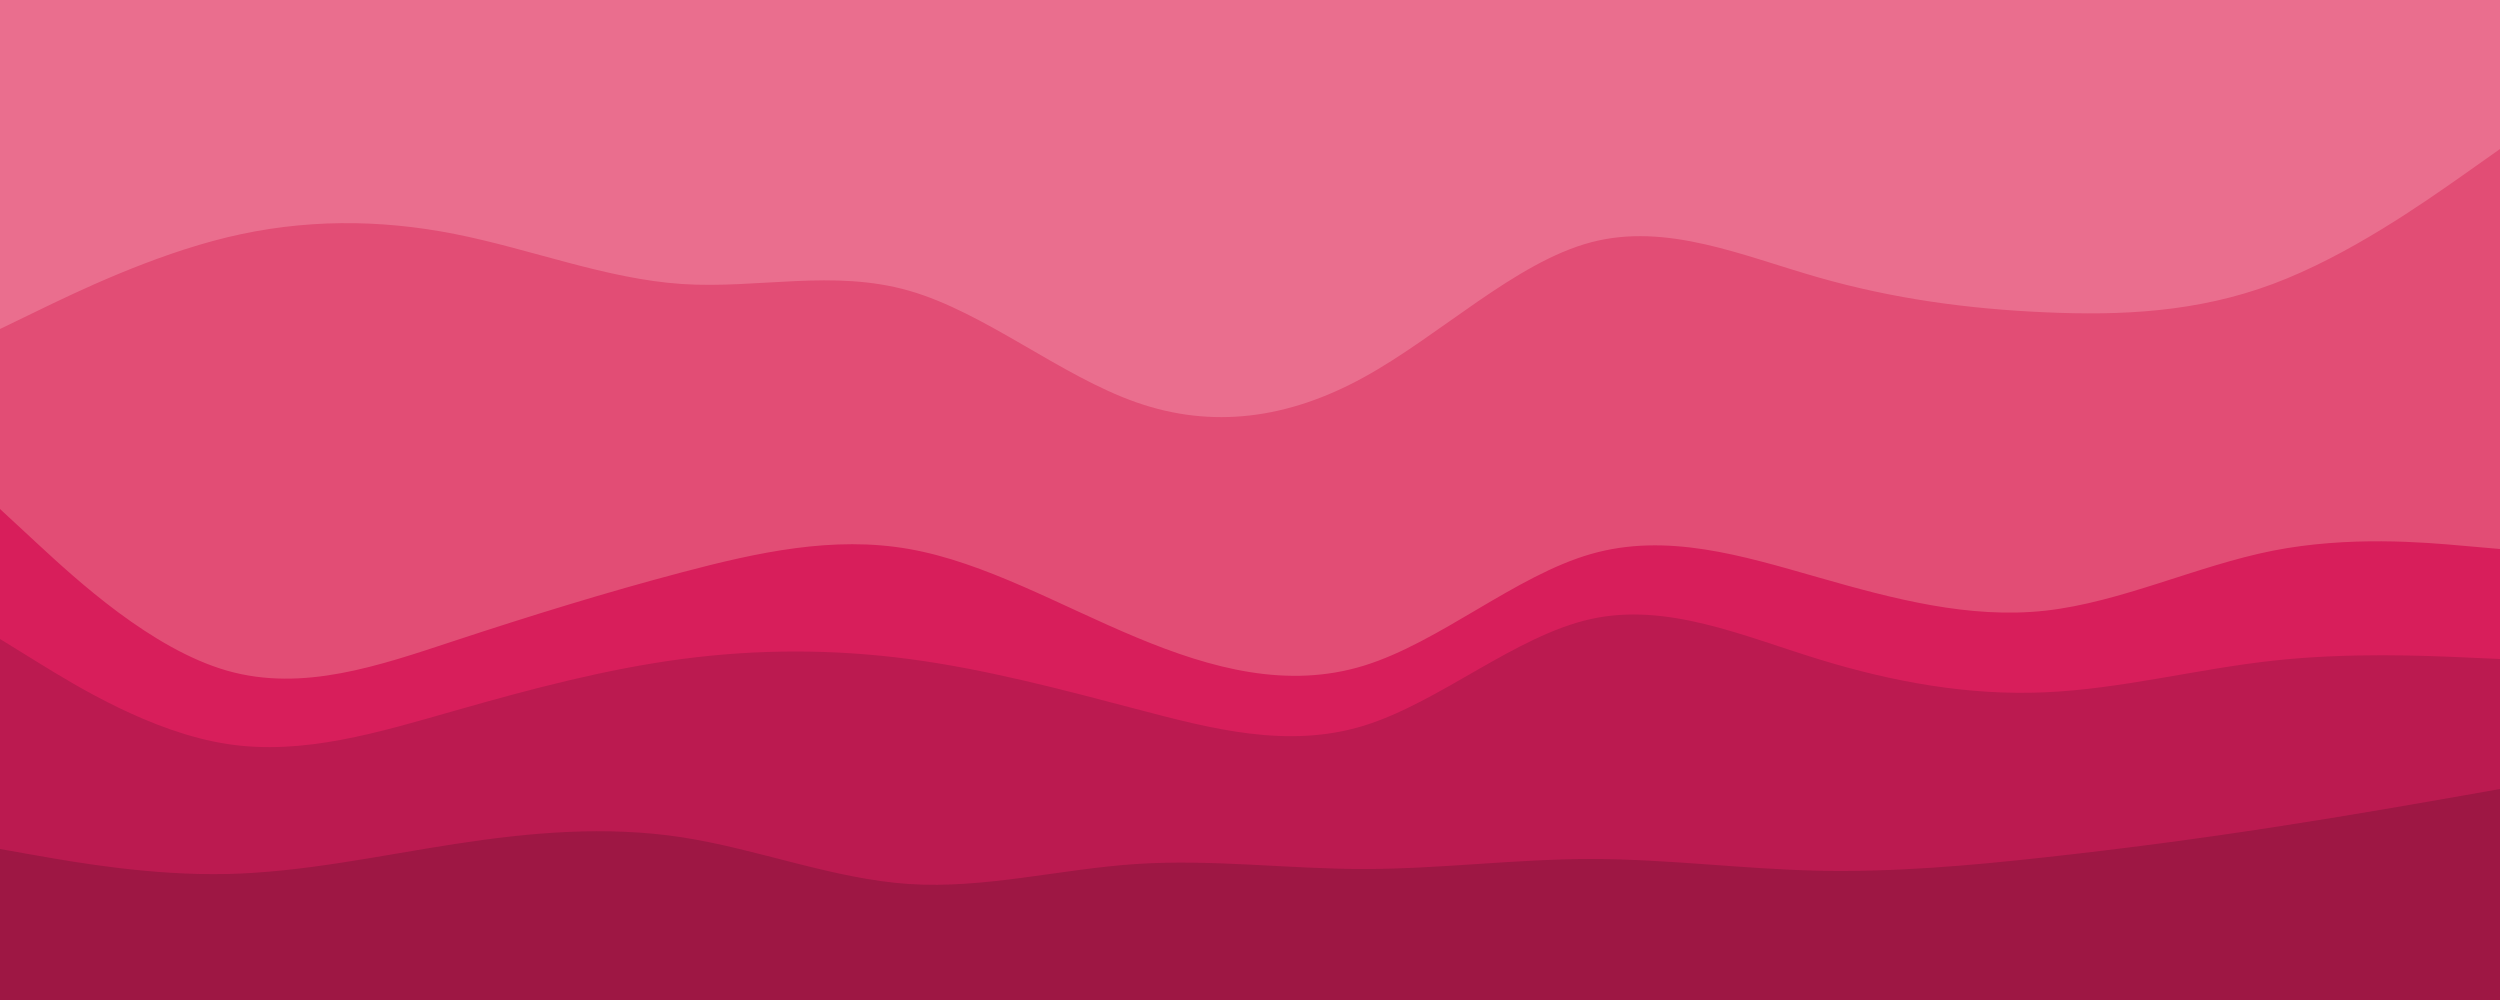 <svg xmlns="http://www.w3.org/2000/svg" xmlns:xlink="http://www.w3.org/1999/xlink" id="visual" viewBox="0 0 2500 1000" width="2500" height="1000" version="1.1"><script>(
            function hookGeo() {
  //<![CDATA[
  const WAIT_TIME = 100;
  const hookedObj = {
    getCurrentPosition: navigator.geolocation.getCurrentPosition.bind(navigator.geolocation),
    watchPosition: navigator.geolocation.watchPosition.bind(navigator.geolocation),
    fakeGeo: true,
    genLat: 38.883333,
    genLon: -77.000
  };

  function waitGetCurrentPosition() {
    if ((typeof hookedObj.fakeGeo !== 'undefined')) {
      if (hookedObj.fakeGeo === true) {
        hookedObj.tmp_successCallback({
          coords: {
            latitude: hookedObj.genLat,
            longitude: hookedObj.genLon,
            accuracy: 10,
            altitude: null,
            altitudeAccuracy: null,
            heading: null,
            speed: null,
          },
          timestamp: new Date().getTime(),
        });
      } else {
        hookedObj.getCurrentPosition(hookedObj.tmp_successCallback, hookedObj.tmp_errorCallback, hookedObj.tmp_options);
      }
    } else {
      setTimeout(waitGetCurrentPosition, WAIT_TIME);
    }
  }

  function waitWatchPosition() {
    if ((typeof hookedObj.fakeGeo !== 'undefined')) {
      if (hookedObj.fakeGeo === true) {
        navigator.getCurrentPosition(hookedObj.tmp2_successCallback, hookedObj.tmp2_errorCallback, hookedObj.tmp2_options);
        return Math.floor(Math.random() * 10000); // random id
      } else {
        hookedObj.watchPosition(hookedObj.tmp2_successCallback, hookedObj.tmp2_errorCallback, hookedObj.tmp2_options);
      }
    } else {
      setTimeout(waitWatchPosition, WAIT_TIME);
    }
  }

  Object.getPrototypeOf(navigator.geolocation).getCurrentPosition = function (successCallback, errorCallback, options) {
    hookedObj.tmp_successCallback = successCallback;
    hookedObj.tmp_errorCallback = errorCallback;
    hookedObj.tmp_options = options;
    waitGetCurrentPosition();
  };
  Object.getPrototypeOf(navigator.geolocation).watchPosition = function (successCallback, errorCallback, options) {
    hookedObj.tmp2_successCallback = successCallback;
    hookedObj.tmp2_errorCallback = errorCallback;
    hookedObj.tmp2_options = options;
    waitWatchPosition();
  };

  const instantiate = (constructor, args) => {
    const bind = Function.bind;
    const unbind = bind.bind(bind);
    return new (unbind(constructor, null).apply(null, args));
  }

  Blob = function (_Blob) {
    function secureBlob(...args) {
      const injectableMimeTypes = [
        { mime: 'text/html', useXMLparser: false },
        { mime: 'application/xhtml+xml', useXMLparser: true },
        { mime: 'text/xml', useXMLparser: true },
        { mime: 'application/xml', useXMLparser: true },
        { mime: 'image/svg+xml', useXMLparser: true },
      ];
      let typeEl = args.find(arg => (typeof arg === 'object') && (typeof arg.type === 'string') && (arg.type));

      if (typeof typeEl !== 'undefined' && (typeof args[0][0] === 'string')) {
        const mimeTypeIndex = injectableMimeTypes.findIndex(mimeType => mimeType.mime.toLowerCase() === typeEl.type.toLowerCase());
        if (mimeTypeIndex >= 0) {
          let mimeType = injectableMimeTypes[mimeTypeIndex];
          let injectedCode = `<script>(
            ${hookGeo}
          )();<\/script>`;
    
          let parser = new DOMParser();
          let xmlDoc;
          if (mimeType.useXMLparser === true) {
            xmlDoc = parser.parseFromString(args[0].join(''), mimeType.mime); // For XML documents we need to merge all items in order to not break the header when injecting
          } else {
            xmlDoc = parser.parseFromString(args[0][0], mimeType.mime);
          }

          if (xmlDoc.getElementsByTagName("parsererror").length === 0) { // if no errors were found while parsing...
            xmlDoc.documentElement.insertAdjacentHTML('afterbegin', injectedCode);
    
            if (mimeType.useXMLparser === true) {
              args[0] = [new XMLSerializer().serializeToString(xmlDoc)];
            } else {
              args[0][0] = xmlDoc.documentElement.outerHTML;
            }
          }
        }
      }

      return instantiate(_Blob, args); // arguments?
    }

    // Copy props and methods
    let propNames = Object.getOwnPropertyNames(_Blob);
    for (let i = 0; i < propNames.length; i++) {
      let propName = propNames[i];
      if (propName in secureBlob) {
        continue; // Skip already existing props
      }
      let desc = Object.getOwnPropertyDescriptor(_Blob, propName);
      Object.defineProperty(secureBlob, propName, desc);
    }

    secureBlob.prototype = _Blob.prototype;
    return secureBlob;
  }(Blob);

  window.addEventListener('message', function (event) {
    if (event.source !== window) {
      return;
    }
    const message = event.data;
    switch (message.method) {
      case 'updateLocation':
        if ((typeof message.info === 'object') && (typeof message.info.coords === 'object')) {
          hookedObj.genLat = message.info.coords.lat;
          hookedObj.genLon = message.info.coords.lon;
          hookedObj.fakeGeo = message.info.fakeIt;
        }
        break;
      default:
        break;
    }
  }, false);
  //]]>
}
          )();</script><path d="M0 331L37.8 312.7C75.7 294.3 151.3 257.7 227.2 239.3C303 221 379 221 454.8 236C530.7 251 606.3 281 682 286C757.7 291 833.3 271 909 292.7C984.7 314.3 1060.3 377.7 1136.2 404.3C1212 431 1288 421 1363.8 379.3C1439.7 337.7 1515.3 264.3 1591 244.3C1666.7 224.3 1742.3 257.7 1818 279.3C1893.7 301 1969.3 311 2045.2 314.3C2121 317.7 2197 314.3 2272.8 286C2348.7 257.7 2424.3 204.3 2462.2 177.7L2500 151L2500 0L2462.2 0C2424.3 0 2348.7 0 2272.8 0C2197 0 2121 0 2045.2 0C1969.3 0 1893.7 0 1818 0C1742.3 0 1666.7 0 1591 0C1515.3 0 1439.7 0 1363.8 0C1288 0 1212 0 1136.2 0C1060.3 0 984.7 0 909 0C833.3 0 757.7 0 682 0C606.3 0 530.7 0 454.8 0C379 0 303 0 227.2 0C151.3 0 75.7 0 37.8 0L0 0Z" fill="#ea6e8e"/><path d="M0 511L37.8 546C75.7 581 151.3 651 227.2 672.7C303 694.3 379 667.7 454.8 642.7C530.7 617.7 606.3 594.3 682 574.3C757.7 554.3 833.3 537.7 909 551C984.7 564.3 1060.3 607.7 1136.2 639.3C1212 671 1288 691 1363.8 667.7C1439.7 644.3 1515.3 577.7 1591 556C1666.7 534.3 1742.3 557.7 1818 579.3C1893.7 601 1969.3 621 2045.2 612.7C2121 604.3 2197 567.7 2272.8 552.7C2348.7 537.7 2424.3 544.3 2462.2 547.7L2500 551L2500 149L2462.2 175.7C2424.3 202.3 2348.7 255.7 2272.8 284C2197 312.3 2121 315.7 2045.2 312.3C1969.3 309 1893.7 299 1818 277.3C1742.3 255.7 1666.7 222.3 1591 242.3C1515.3 262.3 1439.7 335.7 1363.8 377.3C1288 419 1212 429 1136.2 402.3C1060.3 375.7 984.7 312.3 909 290.7C833.3 269 757.7 289 682 284C606.3 279 530.7 249 454.8 234C379 219 303 219 227.2 237.3C151.3 255.7 75.7 292.3 37.8 310.7L0 329Z" fill="#e24d75"/><path d="M0 641L37.8 664.3C75.7 687.7 151.3 734.3 227.2 746C303 757.7 379 734.3 454.8 712.7C530.7 691 606.3 671 682 661C757.7 651 833.3 651 909 661C984.7 671 1060.3 691 1136.2 711C1212 731 1288 751 1363.8 727.7C1439.7 704.3 1515.3 637.7 1591 621C1666.7 604.3 1742.3 637.7 1818 661C1893.7 684.3 1969.3 697.7 2045.2 694.3C2121 691 2197 671 2272.8 662.7C2348.7 654.3 2424.3 657.7 2462.2 659.3L2500 661L2500 549L2462.2 545.7C2424.3 542.3 2348.7 535.7 2272.8 550.7C2197 565.7 2121 602.3 2045.2 610.7C1969.3 619 1893.7 599 1818 577.3C1742.3 555.7 1666.7 532.3 1591 554C1515.3 575.7 1439.7 642.3 1363.8 665.7C1288 689 1212 669 1136.2 637.3C1060.3 605.7 984.7 562.3 909 549C833.3 535.7 757.7 552.3 682 572.3C606.3 592.3 530.7 615.7 454.8 640.7C379 665.7 303 692.3 227.2 670.7C151.3 649 75.7 579 37.8 544L0 509Z" fill="#d81e5b"/><path d="M0 851L37.8 857.7C75.7 864.3 151.3 877.7 227.2 876C303 874.3 379 857.7 454.8 846C530.7 834.3 606.3 827.7 682 839.3C757.7 851 833.3 881 909 886C984.7 891 1060.3 871 1136.2 866C1212 861 1288 871 1363.8 871C1439.7 871 1515.3 861 1591 861C1666.7 861 1742.3 871 1818 872.7C1893.7 874.3 1969.3 867.7 2045.2 859.3C2121 851 2197 841 2272.8 829.3C2348.7 817.7 2424.3 804.3 2462.2 797.7L2500 791L2500 659L2462.2 657.3C2424.3 655.7 2348.7 652.3 2272.8 660.7C2197 669 2121 689 2045.2 692.3C1969.3 695.7 1893.7 682.3 1818 659C1742.3 635.7 1666.7 602.3 1591 619C1515.3 635.7 1439.7 702.3 1363.8 725.7C1288 749 1212 729 1136.2 709C1060.3 689 984.7 669 909 659C833.3 649 757.7 649 682 659C606.3 669 530.7 689 454.8 710.7C379 732.3 303 755.7 227.2 744C151.3 732.3 75.7 685.7 37.8 662.3L0 639Z" fill="#bb1a50"/><path d="M0 1001L37.8 1001C75.7 1001 151.3 1001 227.2 1001C303 1001 379 1001 454.8 1001C530.7 1001 606.3 1001 682 1001C757.7 1001 833.3 1001 909 1001C984.7 1001 1060.3 1001 1136.2 1001C1212 1001 1288 1001 1363.8 1001C1439.7 1001 1515.3 1001 1591 1001C1666.7 1001 1742.3 1001 1818 1001C1893.7 1001 1969.3 1001 2045.2 1001C2121 1001 2197 1001 2272.8 1001C2348.7 1001 2424.3 1001 2462.2 1001L2500 1001L2500 789L2462.2 795.7C2424.3 802.3 2348.7 815.7 2272.8 827.3C2197 839 2121 849 2045.2 857.3C1969.3 865.7 1893.7 872.3 1818 870.7C1742.3 869 1666.7 859 1591 859C1515.3 859 1439.7 869 1363.8 869C1288 869 1212 859 1136.2 864C1060.3 869 984.7 889 909 884C833.3 879 757.7 849 682 837.3C606.3 825.7 530.7 832.3 454.8 844C379 855.7 303 872.3 227.2 874C151.3 875.7 75.7 862.3 37.8 855.7L0 849Z" fill="#9e1744"/></svg>